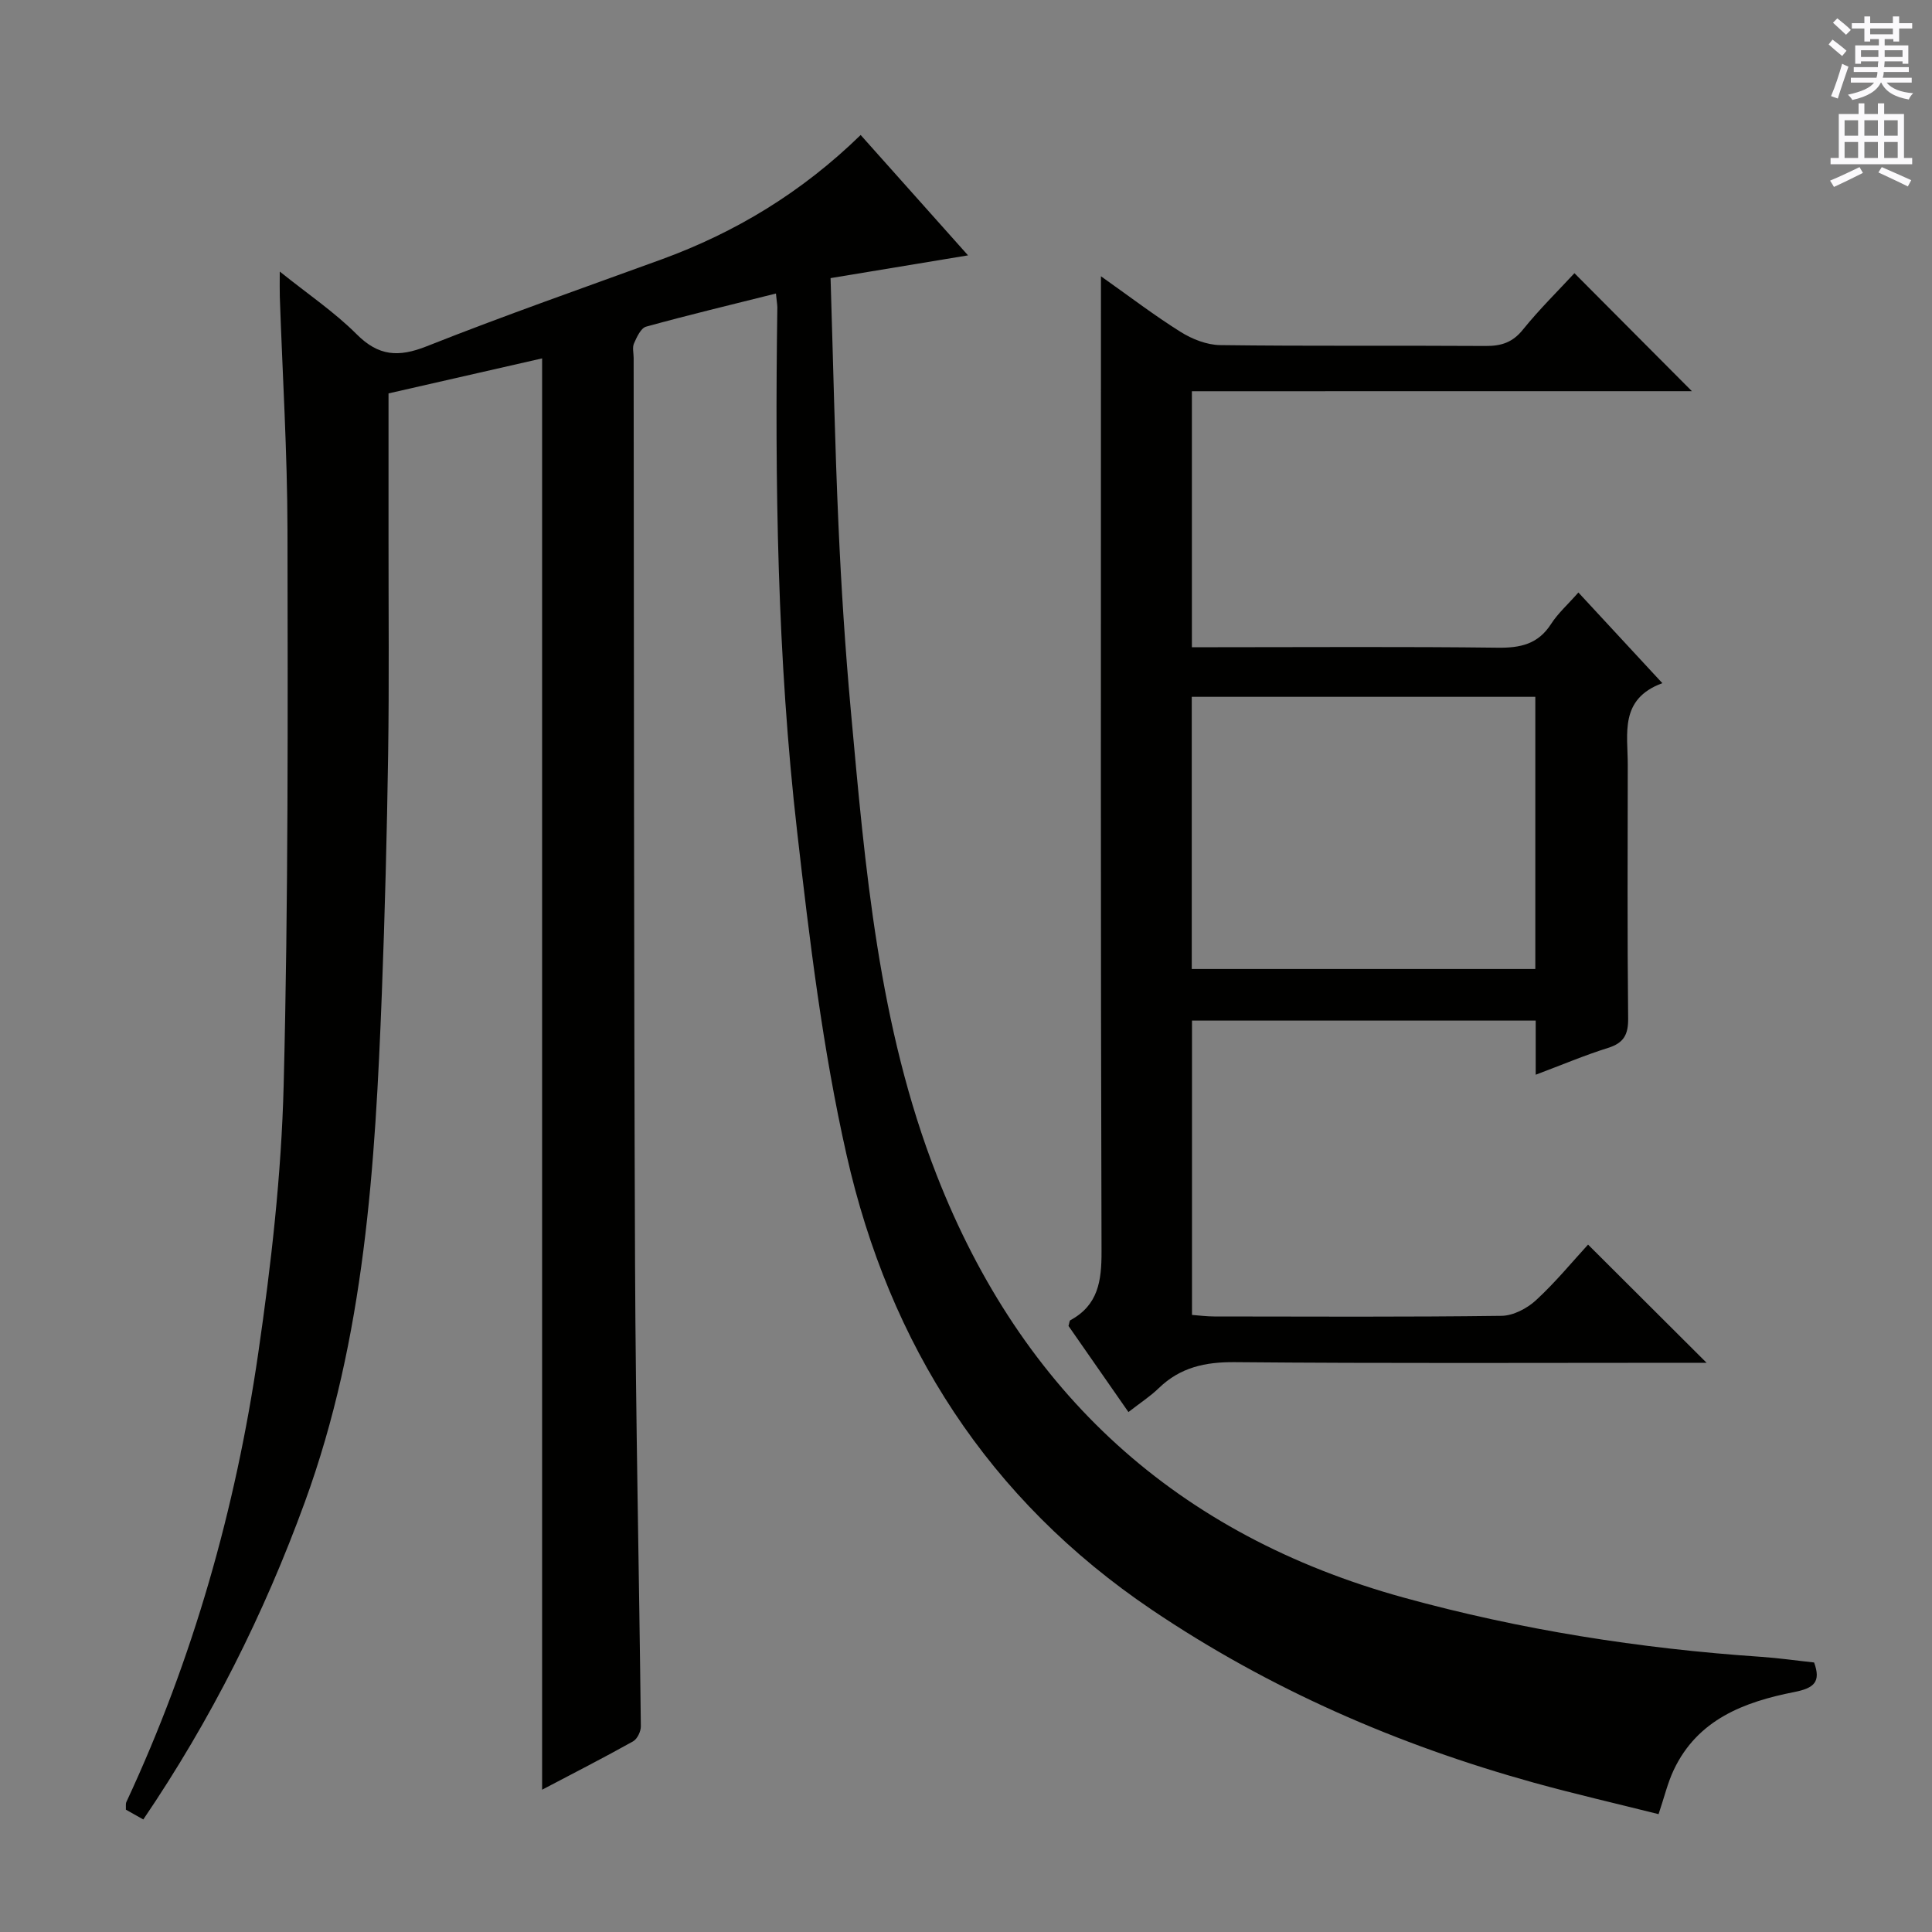 <svg enable-background="new 0 0 400 400" viewBox="0 0 400 400" xmlns="http://www.w3.org/2000/svg"><rect x="0" y="0" width="400" height="400" fill="#808080" stroke="none"/><path d="m160.65 60.77c-9.28 2.33-18.13 4.44-26.88 6.86-1.09.3-1.93 2.16-2.51 3.47-.37.83-.08 1.97-.07 2.97.08 62.49.03 124.97.29 187.46.13 31.96.85 63.92 1.2 95.89.01 1.06-.74 2.62-1.61 3.11-6.05 3.38-12.23 6.54-18.83 10.01 0-99.08 0-197.55 0-296.34-10.41 2.37-20.89 4.76-31.8 7.25 0 10.09.01 20.2 0 30.3-.01 14.79.14 29.59-.08 44.38-.25 16.47-.67 32.95-1.3 49.42-1.38 35.74-3.51 71.36-15.95 105.45-8.47 23.23-19.46 45.11-33.44 65.7-1.36-.77-2.48-1.4-3.61-2.03.04-.65-.08-1.2.11-1.6 13.79-29.58 22.61-60.68 27.29-92.86 2.68-18.39 4.8-36.99 5.27-55.54.97-38.28.85-76.6.79-114.9-.03-16.13-1.04-32.25-1.59-48.37-.04-1.31-.01-2.62-.01-5.18 5.83 4.68 11.32 8.38 15.91 12.97 4.55 4.56 8.67 4.82 14.5 2.51 16.04-6.36 32.35-12.06 48.57-17.97 15.36-5.6 29.07-13.88 41.29-25.78 7.34 8.23 14.57 16.33 22.23 24.92-9.79 1.62-18.96 3.14-28.46 4.71.55 17.63.89 34.42 1.64 51.2.57 12.78 1.39 25.56 2.55 38.3 2.97 32.6 5.7 65.31 17.77 96.19 17.65 45.16 49.75 74.55 96.68 87.49 24.26 6.69 48.96 10.57 74.03 12.27 3.63.25 7.24.77 10.96 1.17 1.48 4.05-.04 5.32-4.12 6.12-10.34 2.04-19.99 5.66-24.94 16.13-1.26 2.66-1.94 5.59-3.14 9.15-8.6-2.16-17.27-4.15-25.84-6.52-28.2-7.83-54.7-19.35-79.06-35.78-33.87-22.86-54.35-54.94-63.21-94.15-4.96-21.94-7.67-44.47-10.23-66.87-4.14-36.09-4.63-72.38-4.11-108.68-.02-.66-.15-1.31-.29-2.83z" fill="#010100"/><path d="m246.77 81v53h5.36c19.33 0 38.65-.14 57.98.1 4.69.06 8.34-.74 11.02-4.91 1.42-2.21 3.46-4.02 5.66-6.52 5.66 6.11 11.23 12.13 17.38 18.77-8.93 3.29-7.15 10.45-7.16 16.92-.02 17.49-.11 34.99.08 52.48.04 3.38-.91 5.1-4.17 6.12-4.85 1.52-9.56 3.52-14.97 5.55 0-4.16 0-7.58 0-11.21-23.91 0-47.34 0-71.16 0v60.94c1.46.11 3.04.32 4.62.32 19.83.02 39.65.13 59.47-.13 2.42-.03 5.28-1.53 7.13-3.23 4.02-3.7 7.52-7.97 10.78-11.52 8.17 8.15 16.32 16.27 24.54 24.47-1.19 0-2.92 0-4.66 0-30.99 0-61.98.15-92.96-.13-6.17-.06-11.34 1.06-15.8 5.38-1.77 1.72-3.89 3.08-6.28 4.95-4.27-6.13-8.39-12.06-12.41-17.83.19-.61.19-1.08.4-1.19 5.75-3.13 6.46-8.12 6.44-14.21-.2-64.97-.12-129.95-.12-194.92 0-1.95 0-3.9 0-7 6.02 4.26 11.11 8.15 16.51 11.53 2.38 1.49 5.41 2.68 8.16 2.72 18.32.24 36.65.06 54.98.18 3.24.02 5.58-.73 7.71-3.38 3.44-4.26 7.37-8.12 10.67-11.69 8.15 8.19 16.28 16.36 24.32 24.43-33.85.01-68.51.01-103.52.01zm71.1 63.27c-23.92 0-47.36 0-71.13 0v56.35h71.13c0-18.84 0-37.32 0-56.35z" fill="#010100"/><g fill="#fbfafc"><path d="m378.6 9.2.8-1c.9.7 1.9 1.4 2.9 2.3l-.9 1.1c-1.1-.9-2-1.7-2.8-2.4zm.5 10.7c.9-2.1 1.6-4.3 2.3-6.7.4.2.8.4 1.3.6-.7 2.1-1.5 4.3-2.2 6.6zm.4-15.2.9-.9c1 .8 2 1.6 2.8 2.4l-1 1c-1-.9-1.9-1.8-2.7-2.5zm12.5-1.3h1.2v1.4h2.7v1.1h-2.7v2.7h-1.2v-.5h-1.8v1.3h4.9v3.8h-1.2v-.5h-3.7c0 .4-.1.9-.1 1.2h5.1v1h-5.2c0 .5-.1.9-.2 1.2h6v1h-5.2c1.1 1.3 2.9 2 5.5 2.2-.4.4-.7.8-.9 1.3-2.9-.5-4.8-1.6-5.7-3.5h-.1c-.8 1.7-2.7 2.9-5.9 3.6-.2-.4-.6-.8-.9-1.1 2.8-.6 4.6-1.4 5.4-2.5h-4.8v-1h5.3c.1-.3.2-.7.2-1.2h-4.9v-1h5c0-.4 0-.8.1-1.2h-3.6v.5h-1.2v-3.8h4.9v-1.3h-1.8v.5h-1.2v-2.7h-2.6v-1.1h2.6v-1.4h1.2v1.4h4.7v-1.4zm-6.7 8.4h3.6c0-.4 0-.9 0-1.4h-3.6zm1.9-4.7h4.7v-1.2h-4.7zm6.7 3.3h-3.7v1.4h3.7z"/><path d="m384.7 21.4h1.3v2.2h2.8v-2.2h1.3v2.2h4.1v9.1h1.7v1.3h-16.9v-1.3h1.7v-9.1h4.1v-2.2zm.3 13.2.7 1.2c-1.8.9-3.8 1.9-6 2.9-.2-.4-.5-.8-.8-1.3 2.4-1 4.4-2 6.1-2.8zm-3.1-6.5h2.8v-3.2h-2.8zm0 4.6h2.8v-3.3h-2.8zm4.1-4.6h2.8v-3.2h-2.8zm0 4.6h2.8v-3.3h-2.8zm3.6 1.9c2.1.9 4.1 1.8 6.1 2.7l-.7 1.3c-2.2-1.1-4.2-2-6.1-2.9zm3.3-9.7h-2.8v3.2h2.8zm-2.8 7.8h2.8v-3.3h-2.8z"/></g></svg>